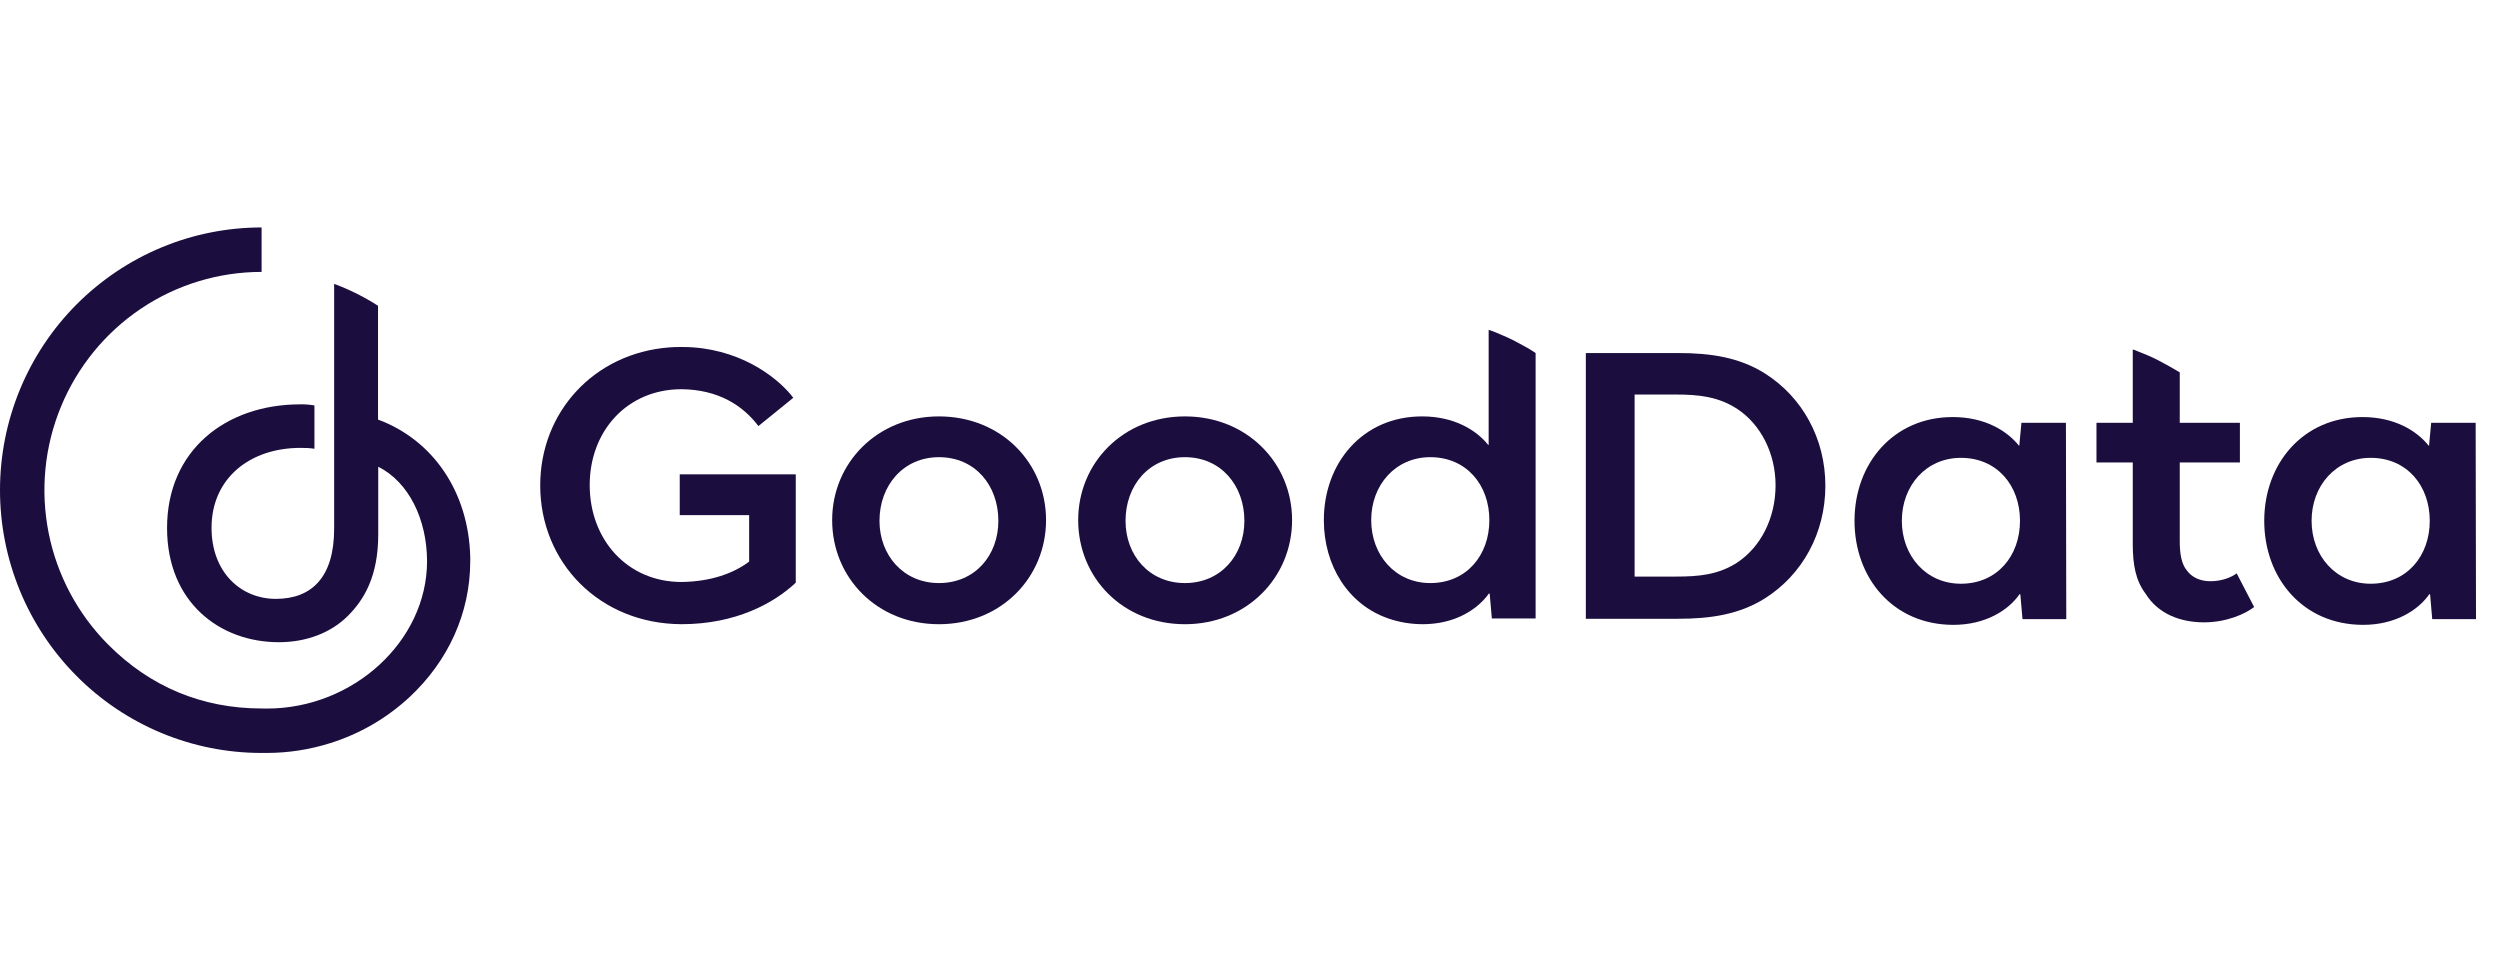<svg width="102" height="40" viewBox="0 0 102 40" fill="none" xmlns="http://www.w3.org/2000/svg">
    <g clip-path="url(#clip0_9_1307)">
        <g clip-path="url(#clip1_9_1307)">
            <path d="M19.186 22.732C19.123 20.064 17.66 17.947 15.424 17.119V12.476C14.86 12.113 14.259 11.813 13.633 11.582V21.572C13.633 23.55 12.72 24.434 11.253 24.434C9.826 24.434 8.631 23.349 8.631 21.535C8.631 19.51 10.2 18.274 12.254 18.274C12.445 18.27 12.638 18.28 12.829 18.31V16.542C12.638 16.509 12.448 16.493 12.254 16.497C9.206 16.497 6.816 18.377 6.816 21.539C6.816 24.58 8.973 26.202 11.375 26.202C12.514 26.202 13.498 25.813 14.178 25.143C14.857 24.474 15.432 23.507 15.432 21.809V19.042C16.672 19.666 17.42 21.176 17.424 22.904C17.417 26.159 14.414 28.909 10.893 28.909C10.811 28.909 10.748 28.909 10.666 28.906C8.251 28.903 6.128 28.025 4.408 26.294C3.17 25.047 2.324 23.461 1.983 21.736C1.641 20.008 1.815 18.221 2.488 16.591C3.158 14.966 4.293 13.574 5.75 12.594C7.207 11.615 8.92 11.094 10.673 11.094V9.28C9.271 9.28 7.883 9.557 6.59 10.095C5.297 10.632 4.119 11.424 3.128 12.416C1.126 14.425 0 17.152 0 19.995C0 22.837 1.122 25.565 3.121 27.577C5.119 29.589 7.833 30.72 10.663 30.72H10.889C11.759 30.72 12.625 30.585 13.459 30.324C13.463 30.324 13.466 30.321 13.469 30.321C14.673 29.945 15.776 29.305 16.702 28.448C18.3 26.963 19.18 25.002 19.186 22.914C19.189 22.907 19.186 22.736 19.186 22.732Z" fill="#1C0D3F"/>
            <path d="M22.041 19.805C22.041 16.814 24.233 14.407 27.312 14.173C27.472 14.158 27.631 14.158 27.806 14.158C27.965 14.158 28.14 14.158 28.285 14.173C30.42 14.333 31.828 15.515 32.366 16.23L30.943 17.383C30.303 16.537 29.302 15.895 27.806 15.88C25.599 15.88 24.06 17.573 24.06 19.791C24.06 22.023 25.599 23.745 27.806 23.745C28.997 23.73 29.926 23.395 30.565 22.913V21.017H27.733V19.353H32.467V23.774C31.581 24.606 30.027 25.467 27.806 25.467C24.451 25.453 22.041 22.943 22.041 19.805Z" fill="#1C0D3F"/>
            <path d="M72.007 15.236C70.961 14.579 69.8 14.404 68.464 14.404H64.702V25.246H68.464C69.799 25.246 70.961 25.07 72.007 24.414C73.532 23.451 74.475 21.758 74.475 19.818C74.475 17.891 73.532 16.199 72.007 15.236ZM70.874 22.955C70.105 23.451 69.32 23.524 68.391 23.524H66.692V16.097H68.376C69.32 16.097 70.105 16.184 70.874 16.68C71.847 17.322 72.443 18.504 72.443 19.803C72.442 21.131 71.847 22.312 70.874 22.955Z" fill="#1C0D3F"/>
            <path d="M38.308 16.989C35.796 16.989 33.952 18.886 33.952 21.221C33.952 23.57 35.781 25.468 38.308 25.468C40.849 25.468 42.679 23.556 42.679 21.221C42.679 18.886 40.849 16.989 38.308 16.989ZM38.308 23.789C36.856 23.789 35.883 22.651 35.883 21.25C35.883 19.805 36.856 18.653 38.308 18.653C39.789 18.653 40.733 19.805 40.733 21.25C40.733 22.651 39.789 23.789 38.308 23.789Z" fill="#1C0D3F"/>
            <path d="M84.29 17.249H82.474L82.387 18.183H82.373C81.879 17.57 80.978 17.016 79.672 17.016C77.247 17.016 75.664 18.913 75.664 21.248C75.664 23.582 77.232 25.494 79.701 25.494C80.993 25.494 81.937 24.91 82.401 24.239L82.43 24.254L82.518 25.26H84.304L84.29 17.249ZM80.005 23.816C78.582 23.816 77.595 22.678 77.595 21.248C77.595 19.818 78.582 18.68 80.005 18.68C81.487 18.68 82.416 19.818 82.416 21.248C82.416 22.678 81.487 23.816 80.005 23.816Z" fill="#1C0D3F"/>
            <path d="M87.54 24.224C87.134 23.684 87.017 23.042 87.017 22.196V18.869H85.536V17.249H87.017V14.258C87.075 14.273 87.119 14.287 87.177 14.316C87.467 14.433 87.772 14.55 88.048 14.696C88.353 14.856 88.643 15.017 88.934 15.192V17.249H91.388V18.869H88.934V22.079C88.934 22.605 89.006 23.013 89.224 23.276C89.427 23.553 89.761 23.714 90.182 23.714C90.662 23.714 91.039 23.553 91.257 23.393L91.968 24.765C91.62 25.042 90.85 25.392 89.921 25.392C88.948 25.391 88.048 25.041 87.54 24.224Z" fill="#1C0D3F"/>
            <path d="M48.346 16.989C45.82 16.989 43.99 18.886 43.99 21.221C43.99 23.57 45.806 25.468 48.346 25.468C50.873 25.468 52.717 23.556 52.717 21.221C52.717 18.886 50.873 16.989 48.346 16.989ZM48.346 23.789C46.88 23.789 45.922 22.651 45.922 21.25C45.922 19.805 46.88 18.653 48.346 18.653C49.813 18.653 50.771 19.805 50.771 21.25C50.771 22.651 49.813 23.789 48.346 23.789Z" fill="#1C0D3F"/>
            <path d="M101.007 17.249H99.192L99.105 18.183H99.09C98.597 17.57 97.696 17.016 96.389 17.016C93.964 17.016 92.381 18.913 92.381 21.248C92.381 23.582 93.95 25.494 96.418 25.494C97.71 25.494 98.654 24.91 99.119 24.239L99.148 24.254L99.235 25.26H101.021L101.007 17.249ZM96.724 23.816C95.3 23.816 94.313 22.678 94.313 21.248C94.313 19.818 95.3 18.68 96.724 18.68C98.205 18.68 99.134 19.818 99.134 21.248C99.134 22.678 98.205 23.816 96.724 23.816Z" fill="#1C0D3F"/>
            <path d="M61.928 13.98C61.637 13.82 61.332 13.689 61.013 13.557L60.737 13.455V18.156H60.722C60.229 17.543 59.328 16.989 58.021 16.989C55.596 16.989 54.013 18.886 54.013 21.221C54.013 23.074 55.001 24.665 56.642 25.233C57.063 25.38 57.542 25.467 58.05 25.467C58.544 25.467 58.994 25.38 59.386 25.233C59.996 25 60.461 24.621 60.751 24.212L60.78 24.227L60.867 25.233H62.653V14.404C62.421 14.243 62.174 14.112 61.928 13.98ZM58.355 23.789C56.932 23.789 55.945 22.651 55.945 21.221C55.945 19.791 56.932 18.653 58.355 18.653C59.837 18.653 60.766 19.791 60.766 21.221C60.766 22.651 59.837 23.789 58.355 23.789Z" fill="#1C0D3F"/>
        </g>
    </g>
    <defs>
        <clipPath id="clip0_9_1307">
            <rect width="101.12" height="40" fill="white"/>
        </clipPath>
        <clipPath id="clip1_9_1307">
            <rect width="101.12" height="21.44" fill="white" transform="translate(0 9.28)"/>
        </clipPath>
    </defs>
</svg>
